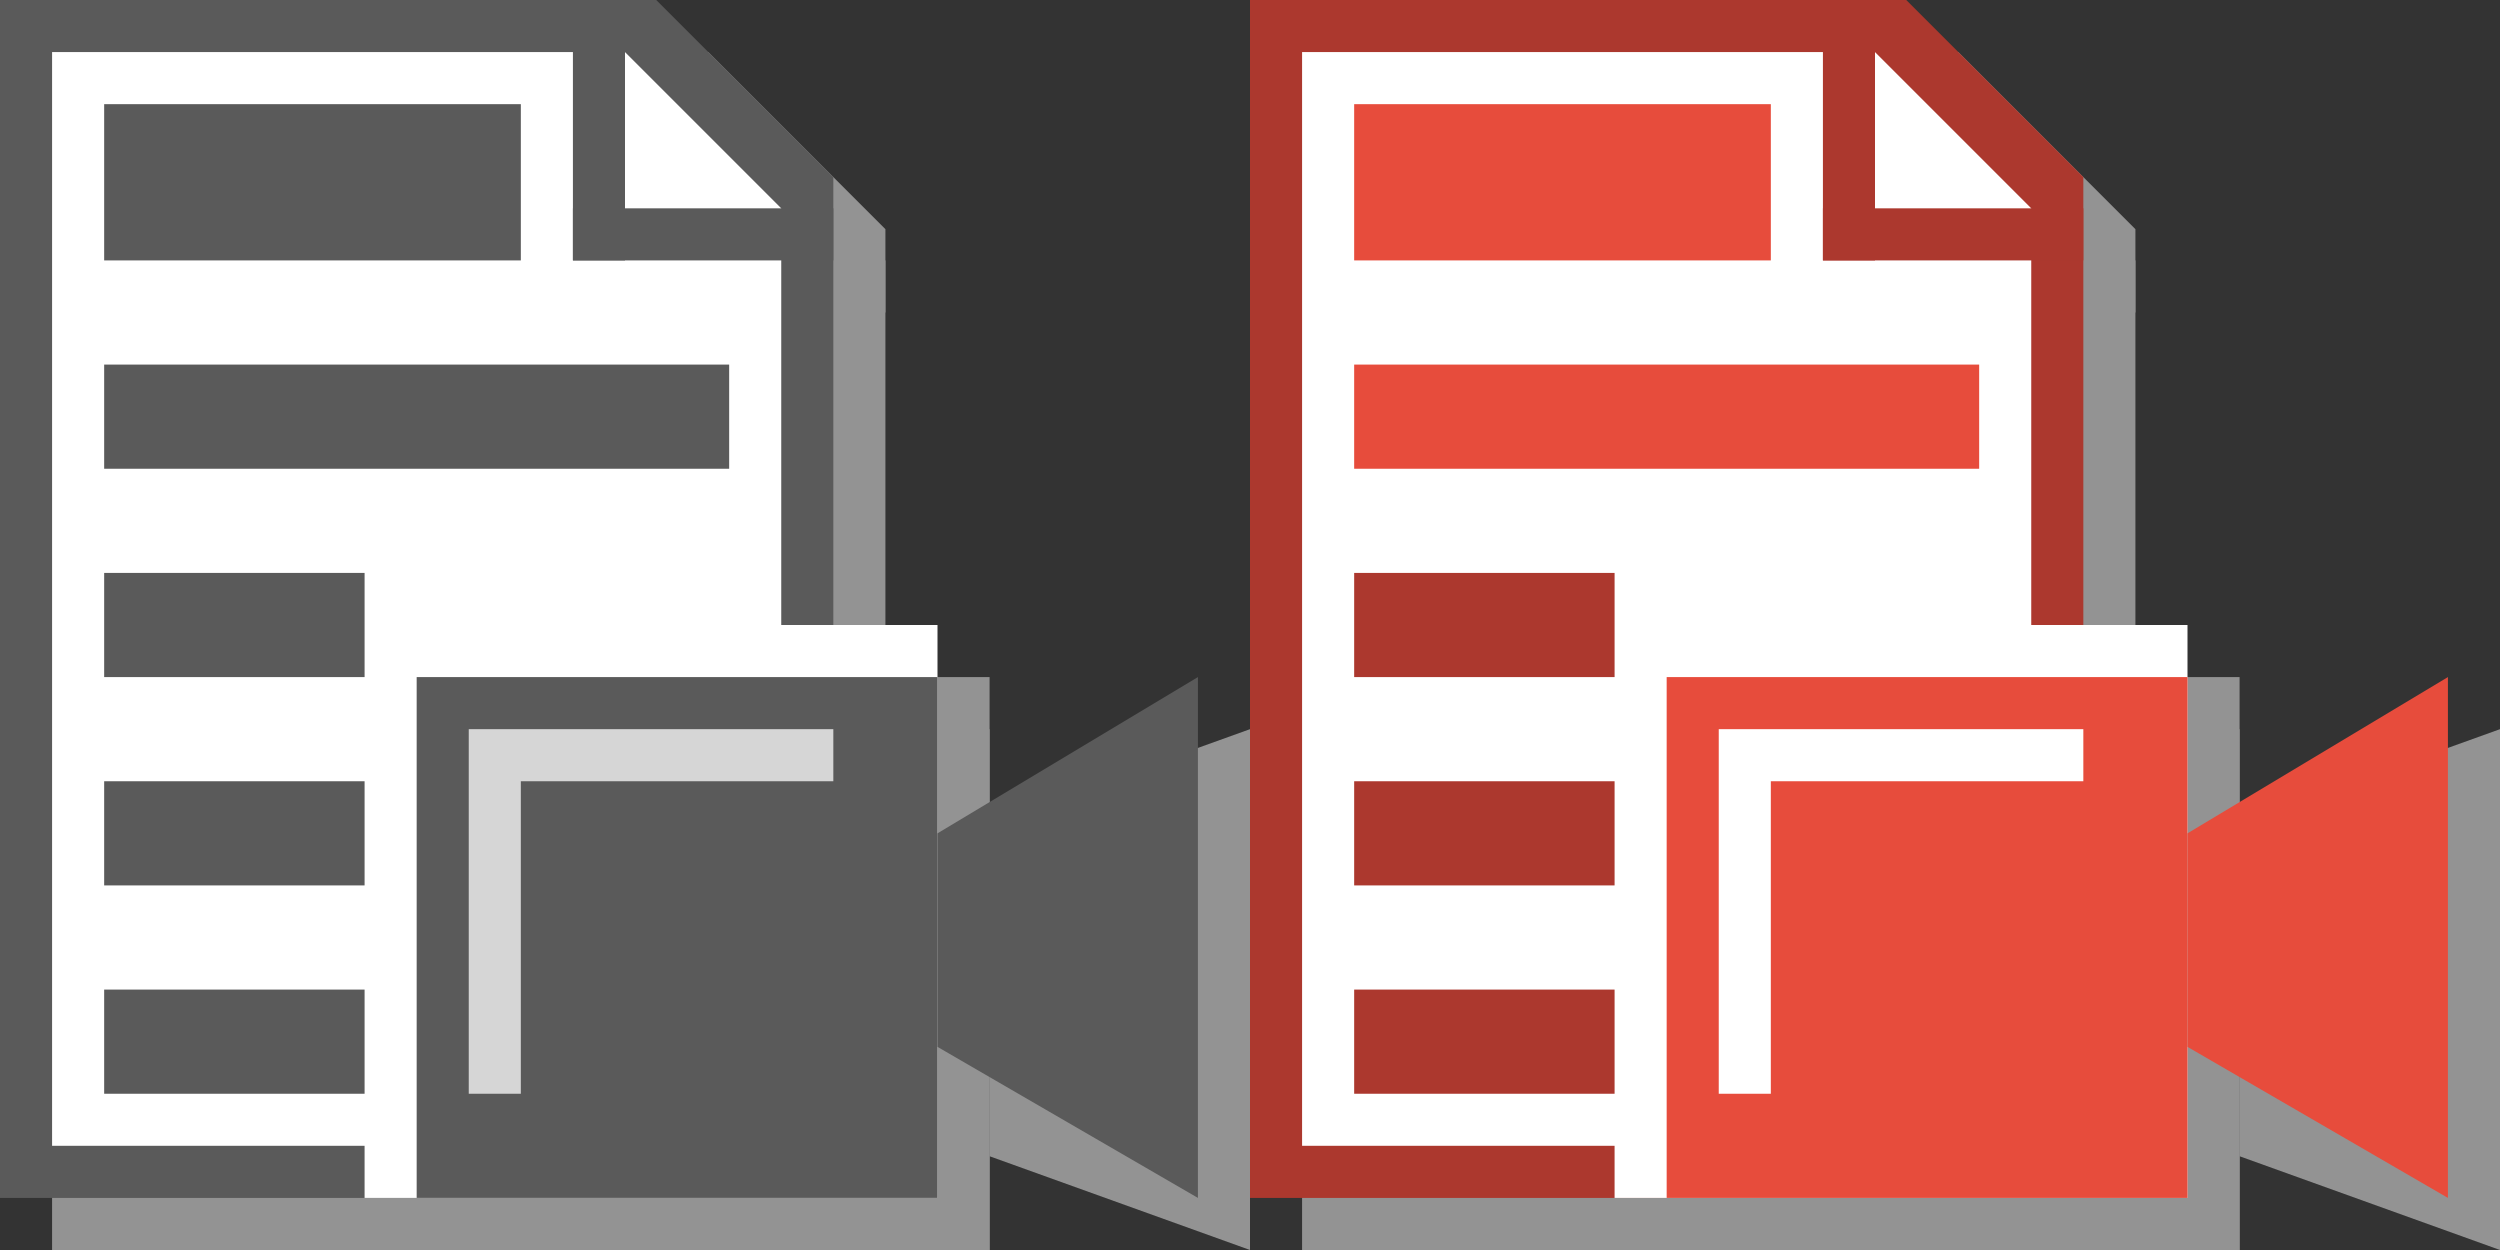 <svg xmlns="http://www.w3.org/2000/svg" viewBox="0 0 48 24" enable-background="new 0 0 48 24"><rect x="0" y="0" width="48" height="24" fill="#333333" stroke="none"/><g fill="#939393"><path d="M17,24H1V1h12.6c1.3,1.3,2.1,2.1,3.4,3.4V24z"/><path d="M16,23H2V2h11c1.2,1.2,1.8,1.8,3,3V23z"/><path d="m12 1h1v5h-1z"/><path d="m12 5h5v1h-5z"/><path d="m8 13h11v11h-11z"/><path d="m9 14h10v10h-10z"/><path d="m24 24l-5-1.8v-6.4l5-1.8z"/><path d="m3 3h8v3h-8z"/><path d="m3 8h12v2h-12z"/><path d="m3 16h5v2h-5z"/><path d="m3 12h5v2h-5z"/><path d="m3 20h5v2h-5z"/></g><path fill="#5a5a5a" d="M16,23H0V0h12.6c1.3,1.3,2.1,2.1,3.4,3.4V23z"/><path fill="#fff" d="M15,22H1V1h11c1.2,1.2,1.8,1.8,3,3V22z"/><g fill="#5a5a5a"><path d="m11 0h1v5h-1z"/><path d="m11 4h5v1h-5z"/></g><path fill="#fff" d="m7 12h11v11h-11z"/><g fill="#5a5a5a"><path d="m8 13h10v10h-10z"/><path d="m23 23l-5-2.9v-4.1l5-3z"/><path d="m2 2h8v3h-8z"/><path d="m2 7h12v2h-12z"/><path d="m2 15h5v2h-5z"/><path d="m2 11h5v2h-5z"/><path d="m2 19h5v2h-5z"/></g><path fill="#d6d6d6" d="m9 14h7v7h-7z"/><path fill="#5a5a5a" d="m10 15h7v7h-7z"/><g fill="#939393"><path d="M41,24H25V1h12.6c1.3,1.3,2.1,2.1,3.4,3.4V24z"/><path d="M40,23H26V2h11c1.2,1.2,1.8,1.8,3,3V23z"/><path d="m36 1h1v5h-1z"/><path d="m36 5h5v1h-5z"/><path d="m32 13h11v11h-11z"/><path d="m33 14h10v10h-10z"/><path d="m48 24l-5-1.8v-6.4l5-1.8z"/><path d="m27 3h8v3h-8z"/><path d="m27 8h12v2h-12z"/><path d="m27 16h5v2h-5z"/><path d="m27 12h5v2h-5z"/><path d="m27 20h5v2h-5z"/></g><path fill="#ac382e" d="M40,23H24V0h12.6c1.3,1.3,2.1,2.1,3.4,3.4V23z"/><path fill="#fff" d="M39,22H25V1h11c1.2,1.2,1.8,1.8,3,3V22z"/><g fill="#ac382e"><path d="m35 0h1v5h-1z"/><path d="m35 4h5v1h-5z"/></g><path fill="#fff" d="m31 12h11v11h-11z"/><g fill="#e74c3c"><path d="m32 13h10v10h-10z"/><path d="m47 23l-5-2.9v-4.1l5-3z"/><path d="m26 2h8v3h-8z"/><path d="m26 7h12v2h-12z"/></g><g fill="#ac382e"><path d="m26 15h5v2h-5z"/><path d="m26 11h5v2h-5z"/><path d="m26 19h5v2h-5z"/></g><path fill="#fff" d="m33 14h7v7h-7z"/><path fill="#e74c3c" d="m34 15h7v7h-7z"/></svg>